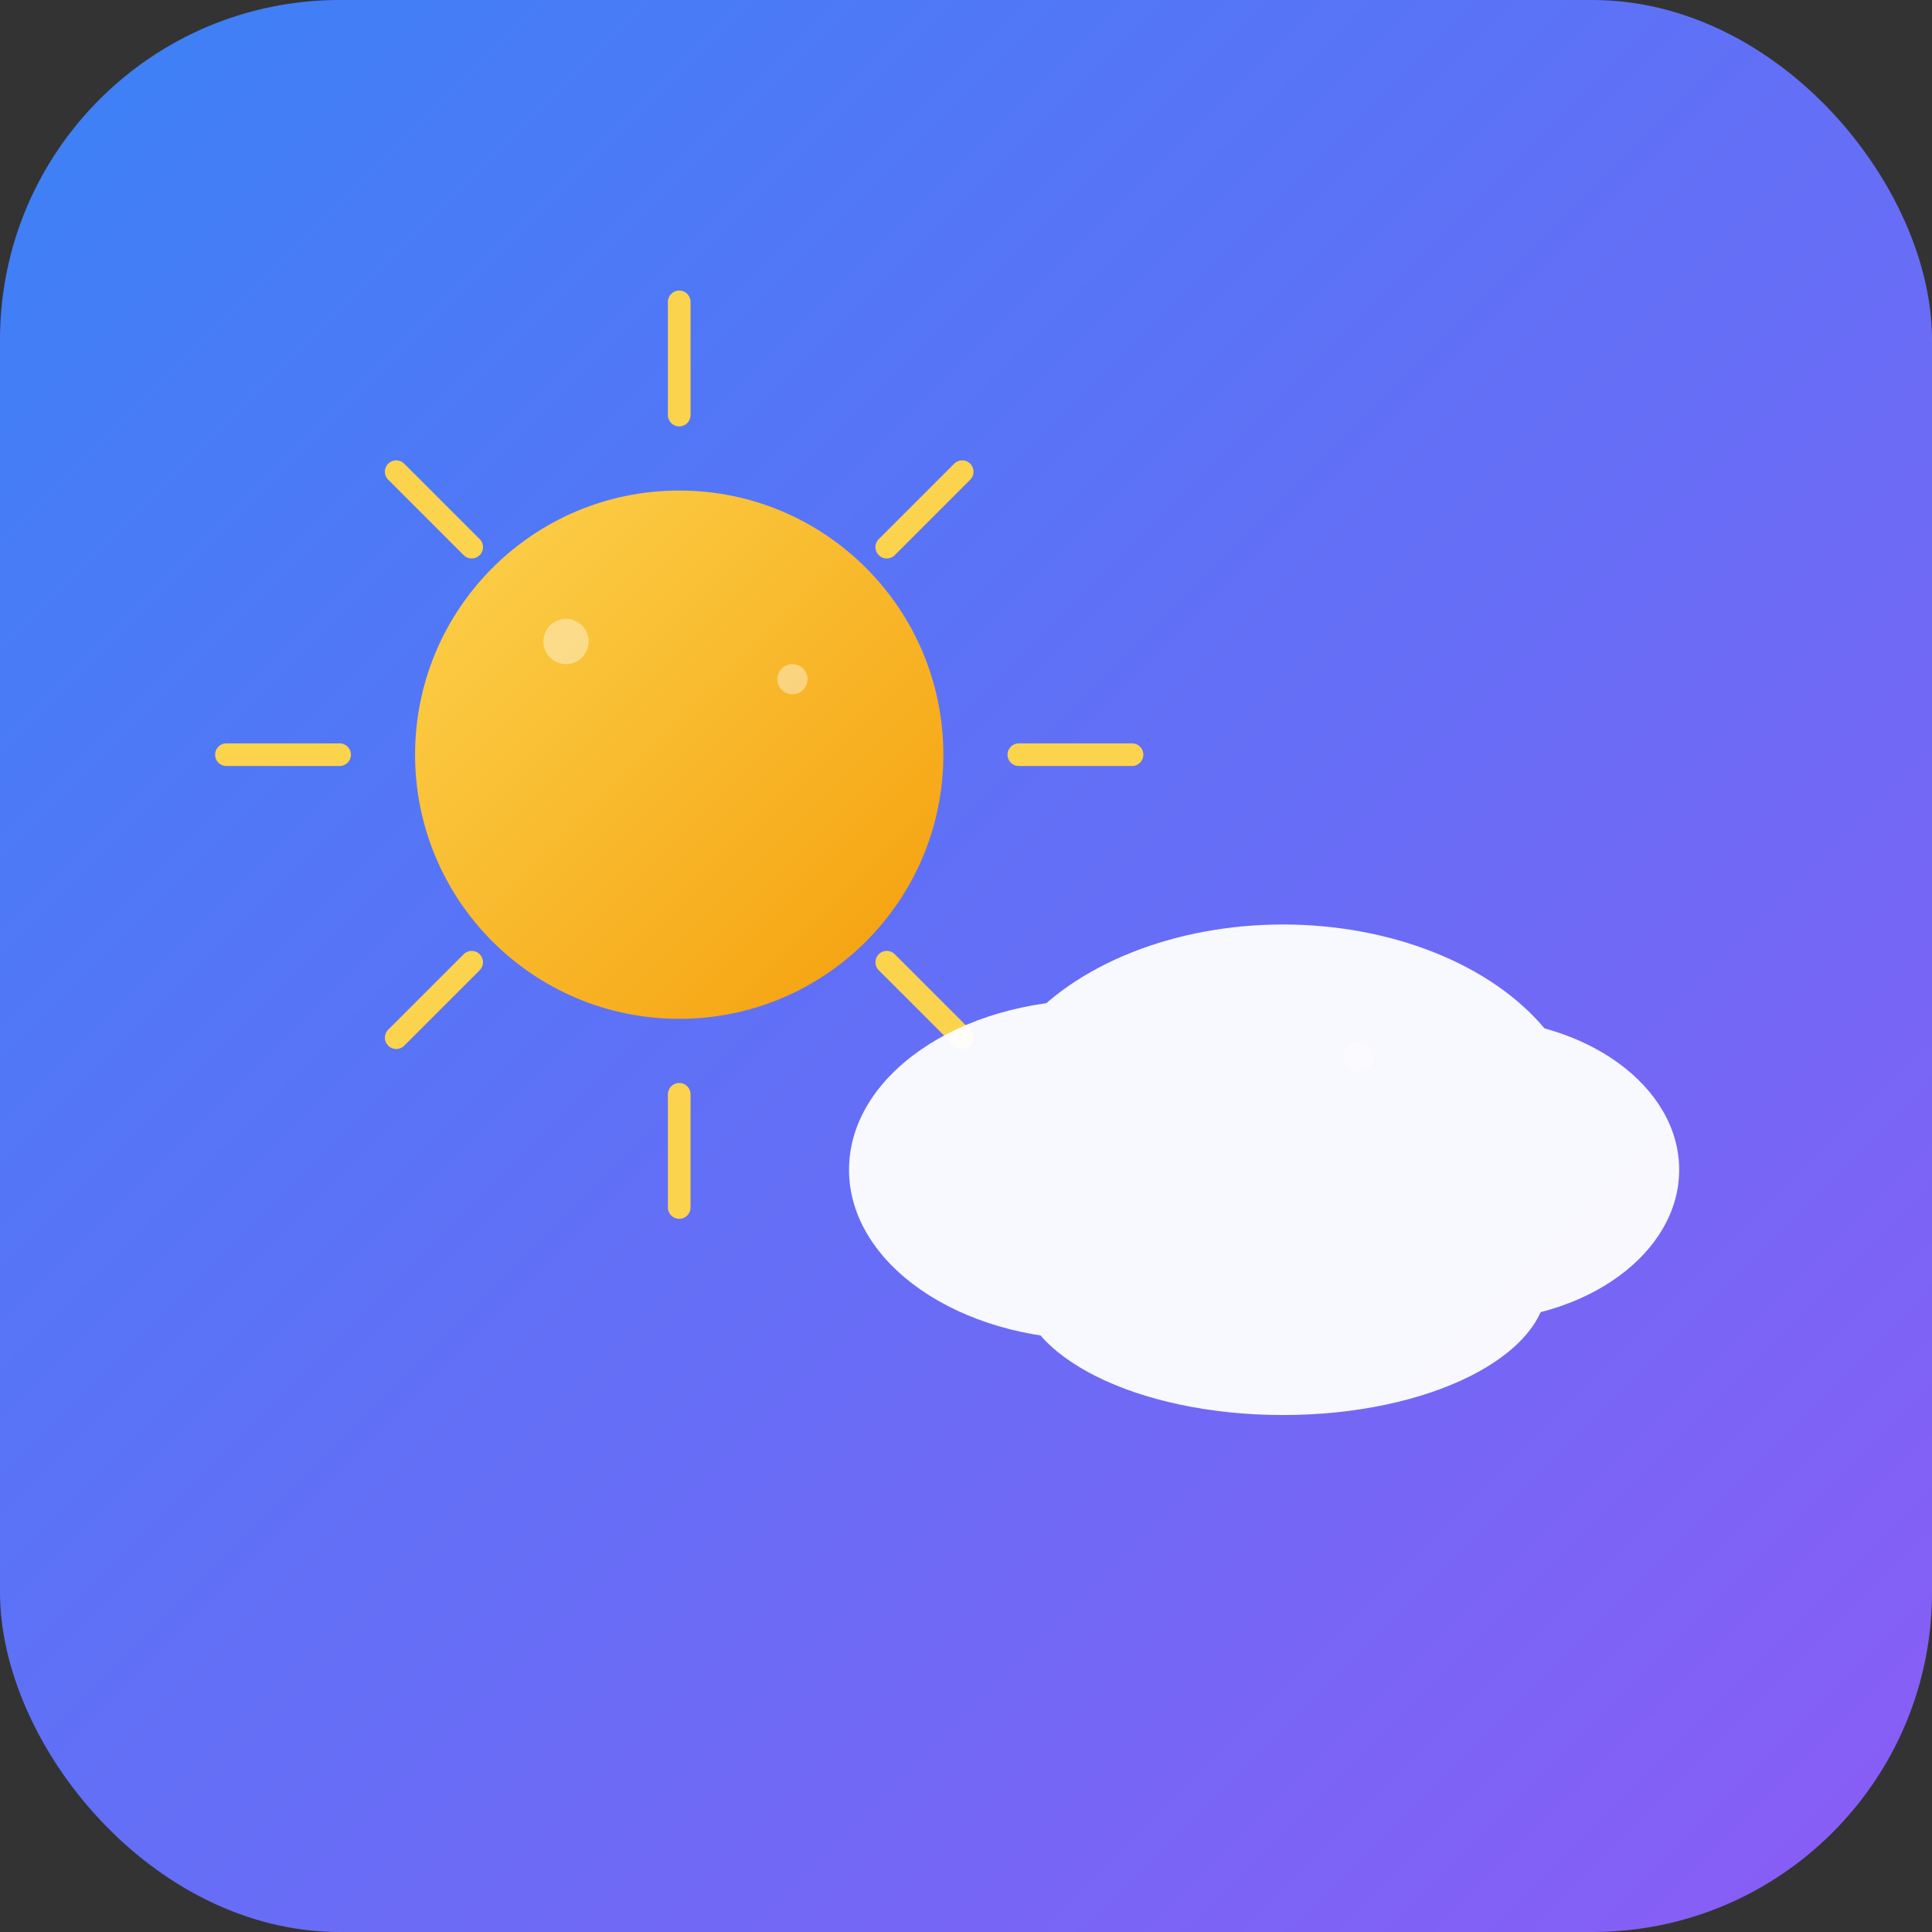 <svg width="512" height="512" viewBox="0 0 512 512" fill="none" xmlns="http://www.w3.org/2000/svg">
  <rect x="0" y="0" width="512" height="512" fill="#333333" stroke="none"/>
  <defs>
    <linearGradient id="bgGrad" x1="0%" y1="0%" x2="100%" y2="100%">
      <stop offset="0%" style="stop-color:#3B82F6;stop-opacity:1" />
      <stop offset="100%" style="stop-color:#8B5CF6;stop-opacity:1" />
    </linearGradient>
    <linearGradient id="sunGrad" x1="0%" y1="0%" x2="100%" y2="100%">
      <stop offset="0%" style="stop-color:#FCD34D;stop-opacity:1" />
      <stop offset="100%" style="stop-color:#F59E0B;stop-opacity:1" />
    </linearGradient>
  </defs>
  
  <rect width="512" height="512" rx="90" fill="url(#bgGrad)"/>
  
  <circle cx="180" cy="200" r="70" fill="url(#sunGrad)"/>
  
  <g stroke="#FCD34D" stroke-width="6" stroke-linecap="round">
    <line x1="180" y1="80" x2="180" y2="110"/>
    <line x1="180" y1="290" x2="180" y2="320"/>
    <line x1="60" y1="200" x2="90" y2="200"/>
    <line x1="270" y1="200" x2="300" y2="200"/>
    <line x1="105" y1="125" x2="125" y2="145"/>
    <line x1="235" y1="255" x2="255" y2="275"/>
    <line x1="255" y1="125" x2="235" y2="145"/>
    <line x1="125" y1="255" x2="105" y2="275"/>
  </g>
  
  <g fill="#FFFFFF" opacity="0.95">
    <ellipse cx="340" cy="300" rx="80" ry="55"/>
    <ellipse cx="290" cy="310" rx="65" ry="45"/>
    <ellipse cx="390" cy="310" rx="55" ry="40"/>
    <ellipse cx="340" cy="340" rx="70" ry="35"/>
  </g>
  
  <g fill="#FFFFFF" opacity="0.4">
    <circle cx="150" cy="170" r="6"/>
    <circle cx="210" cy="180" r="4"/>
    <circle cx="360" cy="280" r="4"/>
  </g>
</svg>